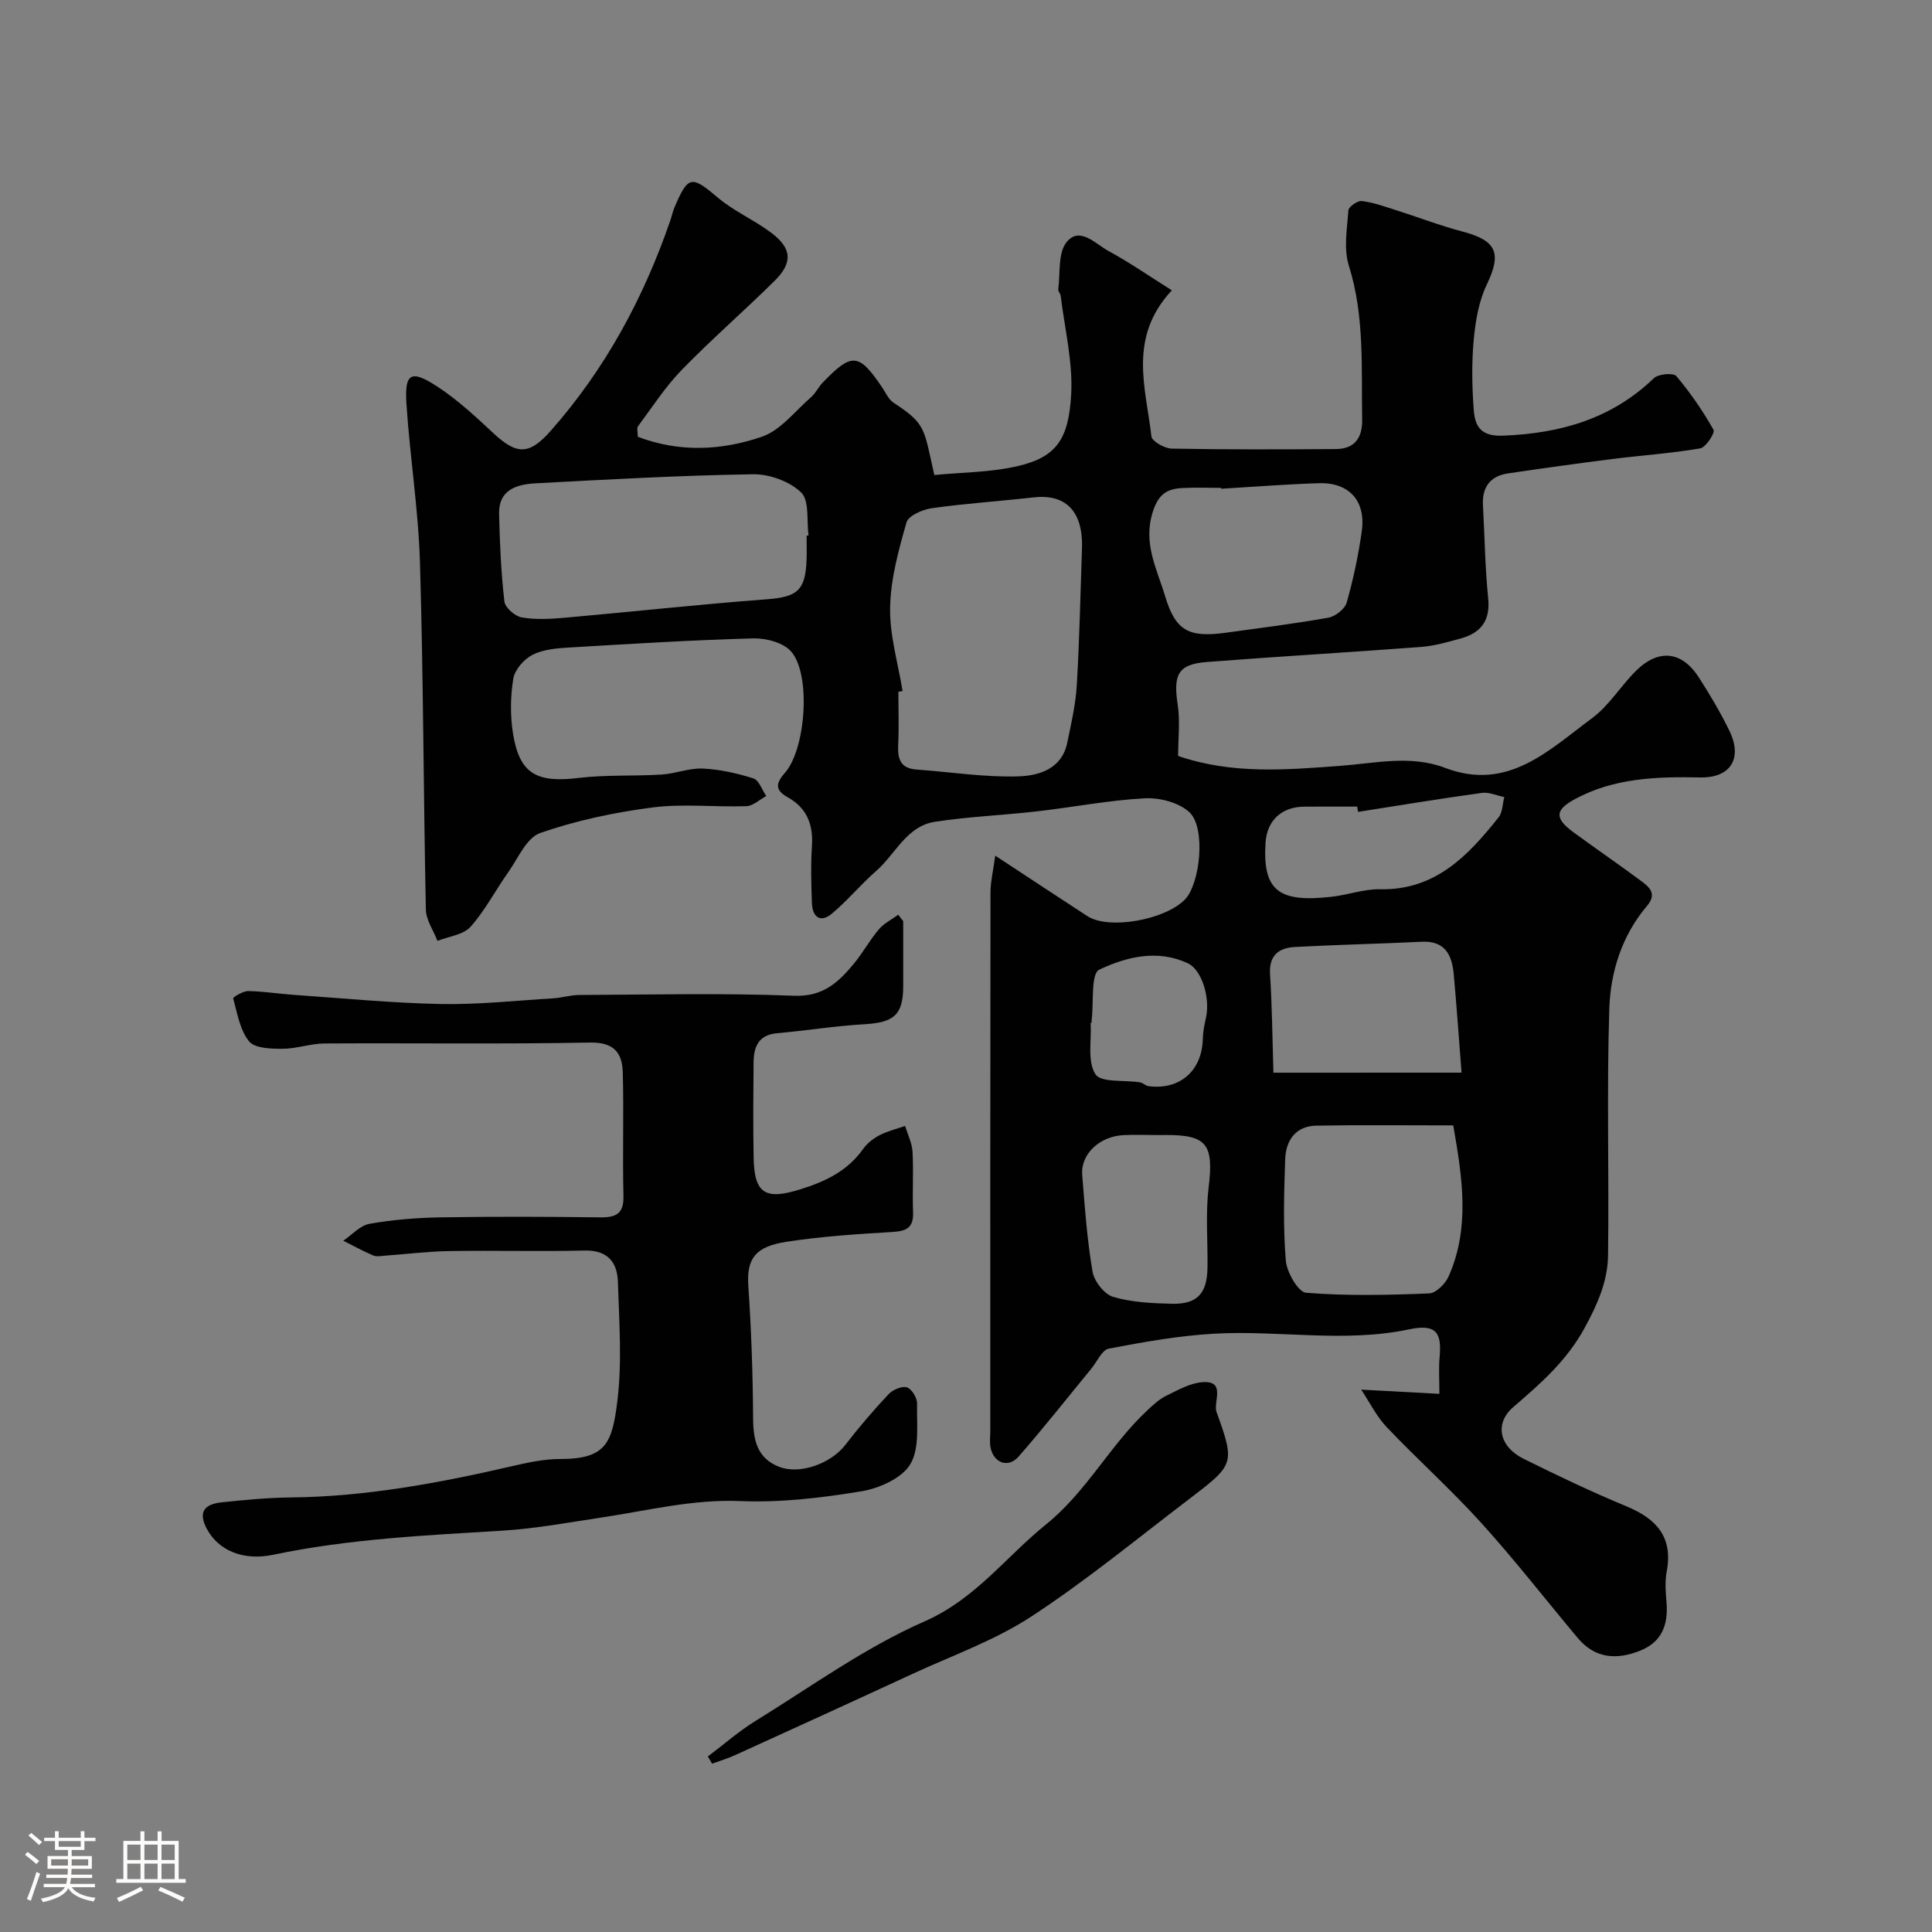 <svg enable-background="new 0 0 400 400" viewBox="0 0 400 400" xmlns="http://www.w3.org/2000/svg"><rect x="0" y="0" width="400" height="400" fill="#808080" stroke="none"/><path d="m5.17 384 .55-.58c.85.61 1.65 1.24 2.4 1.87l-.59.64c-.83-.73-1.62-1.38-2.36-1.93m1.22 9.53-.82-.34c.71-1.76 1.37-3.64 1.98-5.63.24.13.5.25.76.36-.6 1.67-1.24 3.54-1.92 5.61m-.5-13.5.57-.54c.56.44 1.31 1.06 2.26 1.87l-.64.64c-.68-.66-1.41-1.32-2.19-1.97m3.25.46h2.24v-1.36h.77v1.36h4.57v-1.36h.76v1.36h2.28v.69h-2.28v1.84h-2.64v1.26h4.18v2.64h-4.21c0 .45-.02.86-.05 1.21h4.32v.69h-4.38c-.04.34-.1.75-.19 1.22h5.15v.69h-4.82c.87 1.19 2.51 1.92 4.93 2.19-.17.31-.3.57-.37.76-2.77-.49-4.52-1.41-5.26-2.76-.56 1.26-2.3 2.23-5.24 2.9-.12-.24-.26-.48-.43-.72 2.73-.55 4.38-1.34 4.96-2.38h-4.38v-.69h4.65c.1-.38.17-.79.21-1.22h-4.32v-.69h4.4c.03-.34.05-.75.05-1.21h-4.2v-2.64h4.23v-1.26h-2.69v-1.84h-2.24zm1.46 4.46v1.29h3.45c.01-.4.02-.57.01-.53v-.32-.45h-3.46zm1.55-2.59h4.57v-1.19h-4.57zm6.11 2.59h-3.42v.77c-.01.19-.01.37-.02.53h3.44v-1.29z" fill="#fcfbfa"/><path d="m32.63 379.16h.82v1.98h3.54v7.89h1.46v.78h-14.37v-.78h1.46v-7.89h3.54v-1.98h.82v1.98h2.73zm-3.49 11.48.5.73c-1.61.82-3.28 1.63-5 2.41-.13-.27-.28-.55-.44-.82 1.75-.72 3.4-1.49 4.94-2.32m-2.78-5.55h2.73v-3.18h-2.73zm0 3.95h2.73v-3.2h-2.73zm3.54-3.95h2.73v-3.18h-2.73zm0 3.95h2.73v-3.2h-2.73zm7.89 4.68c-1.84-.92-3.51-1.7-5.02-2.32l.45-.73c1.89.8 3.57 1.55 5.04 2.23zm-1.62-11.81h-2.73v3.18h2.73zm-2.73 7.13h2.73v-3.2h-2.73z" fill="#fcfbfa"/><g fill="#010102"><path d="m132.05 90.43c8.75 3.33 17.44 2.8 25.64.01 3.9-1.32 6.91-5.32 10.23-8.21.97-.84 1.53-2.12 2.44-3.05 6.04-6.25 7.46-6.11 12.3 1.06.73 1.08 1.3 2.45 2.32 3.12 6.77 4.43 6.26 5.26 8.46 14.99 5.74-.57 11.73-.54 17.4-1.88 7.97-1.87 10.41-5.69 10.93-14.72.39-6.77-1.34-13.66-2.16-20.49-.06-.47-.57-.94-.51-1.37.44-3.32-.09-7.49 1.72-9.75 2.7-3.36 5.98.35 8.64 1.8 4.5 2.45 8.73 5.39 13.16 8.17-9.16 9.81-5.36 20.25-4.23 30.25.12 1.02 2.73 2.49 4.21 2.52 11.33.21 22.66.17 34 .09 3.88-.03 5.48-2.33 5.42-6.08-.19-10.69.54-21.4-2.76-31.91-1.1-3.49-.36-7.62-.09-11.43.05-.75 1.89-2.03 2.77-1.93 2.39.29 4.73 1.14 7.06 1.88 4.62 1.46 9.16 3.22 13.83 4.45 7.07 1.86 8.1 4.48 4.99 10.98-1.64 3.42-2.33 7.46-2.69 11.3-.45 4.79-.37 9.68-.02 14.48.24 3.35 1.27 5.68 6.04 5.49 11.91-.46 22.49-3.46 31.27-11.9.92-.89 4.03-1.15 4.64-.44 2.91 3.44 5.49 7.21 7.71 11.13.35.62-1.58 3.63-2.75 3.84-5.97 1.03-12.04 1.43-18.06 2.19-7.27.92-14.53 1.92-21.77 3-3.67.55-5.36 2.85-5.16 6.57.35 6.43.44 12.89 1.08 19.29.48 4.72-1.59 7.2-5.79 8.34-2.65.72-5.34 1.51-8.06 1.72-14.79 1.12-29.61 1.97-44.4 3.12-5.95.46-6.99 2.59-6.03 8.83.52 3.4.09 6.95.09 10.62 11.19 3.86 22.48 2.87 33.56 2.05 7.33-.54 14.56-2.3 21.71.42 13.01 4.95 21.48-3.68 30.43-10.29 3.51-2.59 5.91-6.64 9.07-9.78 4.67-4.64 9.51-4.13 13.02 1.32 2.29 3.56 4.47 7.23 6.33 11.04 2.81 5.74.27 9.82-6.03 9.69-8.95-.18-17.76.08-25.9 4.47-4.19 2.26-4.31 3.98-.32 6.9 4.61 3.37 9.31 6.6 13.9 10 1.75 1.3 3.48 2.67 1.29 5.25-5.17 6.1-7.54 13.61-7.79 21.25-.55 17.01-.03 34.06-.26 51.09-.07 5.32-2.15 10.05-4.81 14.94-3.74 6.89-9.16 11.59-14.81 16.46-3.93 3.39-2.94 8.18 2.14 10.71 7.01 3.48 14.09 6.85 21.31 9.85 6.23 2.58 9.66 6.38 8.31 13.51-.4 2.09-.2 4.33-.03 6.49.35 4.58-.99 8.11-5.55 9.91-4.87 1.92-9.3 1.57-12.85-2.68-6.65-7.93-13-16.12-19.94-23.78-6.23-6.89-13.19-13.12-19.6-19.86-2.11-2.22-3.51-5.11-5.28-7.76 5.66.3 10.56.57 16.19.87 0-3-.17-5.28.04-7.53.45-4.93-.5-7.05-6.27-5.83-13.52 2.85-26.99.14-40.43.91-7.3.41-14.59 1.72-21.79 3.09-1.41.27-2.42 2.69-3.6 4.13-5 6.09-9.88 12.28-15.06 18.21-2.13 2.43-5.1 1.39-5.8-1.77-.25-1.11-.07-2.32-.07-3.49 0-37.17-.02-74.33.04-111.5 0-2.21.55-4.42.98-7.65 6.93 4.55 13 8.57 19.11 12.54 4.36 2.83 15.97.82 20.15-3.44 3.17-3.23 4.39-14.8.98-18.05-2.15-2.04-6.19-3.09-9.29-2.92-7.48.4-14.9 1.86-22.36 2.71-7.01.8-14.1 1.08-21.07 2.15-5.87.9-8.17 6.69-12.16 10.18-3.18 2.78-5.91 6.1-9.14 8.81-2.41 2.03-4.06.75-4.17-2.15-.15-3.99-.25-8.01.01-11.99.28-4.42-1.18-7.8-5.05-9.94-2.76-1.53-2.35-3-.54-5.06 4.3-4.88 5.44-20.32 1.29-25.09-1.6-1.84-5.2-2.8-7.85-2.73-12.71.35-25.4 1.13-38.09 1.89-2.58.15-5.38.38-7.61 1.51-1.77.9-3.69 3.09-3.99 4.96-.61 3.73-.65 7.72-.04 11.45 1.35 8.23 4.88 10.13 13.51 9.09 5.7-.69 11.52-.35 17.27-.71 2.85-.18 5.7-1.37 8.5-1.24 3.53.17 7.09.97 10.47 2.04 1.16.37 1.79 2.38 2.67 3.64-1.37.74-2.72 2.06-4.12 2.11-6.49.23-13.08-.56-19.47.27-7.86 1.02-15.77 2.69-23.23 5.29-2.83.99-4.59 5.28-6.66 8.2-2.63 3.71-4.75 7.86-7.76 11.22-1.5 1.67-4.51 1.98-6.84 2.91-.83-2.16-2.35-4.31-2.4-6.49-.5-23.93-.51-47.87-1.22-71.8-.32-10.99-2.09-21.93-2.8-32.91-.41-6.34.91-7.13 6.31-3.62 4.23 2.75 8.01 6.27 11.72 9.73 4.79 4.47 7.38 4.53 11.8-.47 11.3-12.77 19.24-27.47 24.78-43.53.32-.92.51-1.89.89-2.78 2.83-6.65 3.54-6.61 8.98-2.01 3.33 2.82 7.5 4.61 11.01 7.24 4.33 3.24 4.55 6.22.71 10.01-6.31 6.23-13.02 12.06-19.2 18.41-3.39 3.49-6.08 7.67-9 11.6-.38.41-.1 1.27-.1 2.25zm54.82 52.65c-.29.05-.58.09-.87.14 0 3.66.14 7.33-.04 10.98-.14 2.88.43 4.88 3.77 5.12 7.04.51 14.09 1.63 21.1 1.42 4.2-.13 8.98-1.49 10.12-6.92.83-3.97 1.75-7.96 1.99-11.99.56-9.4.74-18.83 1.07-28.24.28-8.04-3.63-11.34-10.02-10.61-7.01.79-14.06 1.25-21.03 2.23-1.93.27-4.87 1.54-5.28 2.95-1.64 5.74-3.28 11.69-3.39 17.59-.12 5.75 1.64 11.55 2.58 17.33zm-19.87-32.17c.13-.02.27-.03.4-.05-.42-3.05.21-7.2-1.53-8.9-2.37-2.3-6.58-3.82-9.97-3.77-15.03.24-30.06 1.07-45.08 1.88-3.82.21-7.6 1.33-7.49 6.29.14 6.07.41 12.15 1.1 18.17.14 1.27 2.19 3.06 3.59 3.3 2.91.5 5.99.32 8.96.06 13.9-1.23 27.78-2.76 41.7-3.81 6.33-.48 8.08-1.74 8.31-8.18.06-1.66.01-3.33.01-4.99zm133.88 122.09c-9.76 0-19.04-.11-28.33.05-4.34.07-6.34 3.1-6.47 7.01-.24 6.97-.44 13.98.13 20.91.2 2.43 2.57 6.55 4.2 6.68 8.45.68 16.99.48 25.48.14 1.42-.06 3.36-2 4.03-3.52 4.46-10.06 2.86-20.39.96-31.27zm-48.03-131.81c0-.06-.01-.12-.01-.18-2.66 0-5.32-.11-7.97.03-3.11.16-4.95 1.1-6.16 4.82-2.15 6.57.8 11.86 2.49 17.5 2.17 7.23 4.86 8.7 12.6 7.64 7.09-.98 14.2-1.86 21.24-3.12 1.44-.26 3.4-1.8 3.78-3.13 1.37-4.83 2.42-9.78 3.12-14.75.88-6.28-2.6-10.14-8.86-9.96-6.76.21-13.49.75-20.23 1.15zm49.75 120.89c-.58-7.43-1.03-13.91-1.62-20.38-.36-3.97-1.78-6.96-6.64-6.72-8.74.43-17.49.61-26.22 1.08-3.33.18-5.42 1.69-5.17 5.65.43 6.68.48 13.38.7 20.38 13.49-.01 26.03-.01 38.95-.01zm-63.08 12.92c-2.33 0-4.67-.11-6.99.02-4.93.28-8.81 3.97-8.47 8.23.53 6.7 1.01 13.42 2.14 20.03.34 1.99 2.43 4.68 4.26 5.22 3.86 1.14 8.06 1.33 12.14 1.43 5.31.12 7.33-2.12 7.4-7.56.07-5.49-.42-11.05.23-16.47 1.07-8.86-.27-10.91-8.7-10.91-.68.01-1.34.01-2.01.01zm41.65-66.91c-.06-.36-.11-.72-.17-1.09-3.66 0-7.32-.02-10.98.01-4.64.03-7.7 2.84-8 7.42-.67 10.2 2.95 12.41 13.59 11.25 3.4-.37 6.76-1.64 10.13-1.57 11.43.23 18.2-6.94 24.52-14.88.84-1.05.82-2.78 1.19-4.2-1.55-.31-3.16-1.07-4.63-.87-8.58 1.18-17.11 2.59-25.65 3.93zm-55.17 43.68c-.06 0-.13.01-.19.01.2 3.63-.72 7.98.99 10.63 1.15 1.79 6.02 1.15 9.22 1.68.62.1 1.16.71 1.78.79 6.5.84 11.09-3.23 11.23-9.81.03-1.45.33-2.91.65-4.34.93-4.2-.89-9.94-3.71-11.27-6.34-2.99-12.8-1.34-18.38 1.3-1.78.84-1.12 6.86-1.58 10.51-.03.17-.01.33-.01.5z"/><path d="m187 190.7c0 4.49.01 8.98 0 13.47-.01 5.95-1.89 7.53-8.06 7.89-6.04.35-12.04 1.32-18.07 1.86-3.89.35-4.82 2.86-4.85 6.09-.06 6.55-.11 13.11.01 19.66.13 7.54 2.49 8.8 9.62 6.58 5.27-1.63 9.82-3.81 13.07-8.4.83-1.17 2.11-2.15 3.39-2.82 1.65-.85 3.52-1.3 5.29-1.92.53 1.79 1.43 3.56 1.53 5.37.23 4.15-.05 8.33.11 12.49.12 3.08-1.22 3.91-4.15 4.09-7.37.44-14.78.91-22.07 2.04-6.24.97-8.28 3.3-7.89 9.08.62 9.14.94 18.31.99 27.47.03 4.53.85 8.28 5.4 10.04 4.35 1.68 10.76-.72 13.69-4.53 2.8-3.64 5.81-7.15 8.95-10.5.87-.93 2.75-1.74 3.8-1.42.99.3 2.14 2.18 2.11 3.35-.1 4.26.57 9.24-1.4 12.56-1.74 2.91-6.44 5-10.14 5.61-8.25 1.36-16.71 2.37-25.03 2.02-9.89-.41-19.24 1.98-28.79 3.41-6.79 1.02-13.58 2.29-20.42 2.71-15.91.98-31.81 1.7-47.49 4.99-6.37 1.34-11.37-.97-13.72-5.25-2.03-3.7-.43-5.24 3.04-5.6 4.75-.5 9.53-.96 14.3-1.01 15.5-.16 30.61-2.97 45.64-6.44 3.34-.77 6.78-1.53 10.17-1.52 9.43.01 10.68-3.36 11.75-11.68 1.05-8.2.41-16.64.15-24.97-.12-4.05-2.11-6.62-6.87-6.51-9.33.22-18.67-.04-28 .11-4.44.07-8.87.63-13.31.95-.83.06-1.77.26-2.48-.04-2.12-.9-4.14-2.02-6.2-3.05 1.81-1.22 3.49-3.17 5.46-3.51 4.84-.85 9.81-1.25 14.74-1.33 11-.18 22-.14 33 0 3.28.04 4.9-.74 4.81-4.43-.21-8.53.09-17.06-.14-25.59-.11-4.02-1.81-6.26-6.76-6.17-18.33.35-36.66.08-54.99.19-2.91.02-5.81 1.1-8.71 1.1-2.38 0-5.73-.08-6.91-1.54-1.9-2.34-2.44-5.82-3.29-8.9-.06-.23 2.02-1.52 3.09-1.51 3.09.04 6.18.56 9.27.77 10.2.7 20.39 1.71 30.6 1.91 7.76.15 15.55-.71 23.32-1.18 1.79-.11 3.56-.68 5.35-.69 14.83-.06 29.68-.43 44.49.16 6 .24 9.17-2.78 12.36-6.61 1.87-2.25 3.29-4.89 5.18-7.12 1.06-1.26 2.68-2.05 4.04-3.05.31.46.67.89 1.02 1.32z"/><path d="m146.55 363.66c3.3-2.48 6.42-5.24 9.92-7.39 11.5-7.09 22.61-15.17 34.89-20.55 10.62-4.66 16.86-13.37 25.2-20.1 8.51-6.88 13.29-16.48 21.03-23.67 1.19-1.11 2.43-2.28 3.86-2.97 2.42-1.18 4.98-2.65 7.55-2.82 4.9-.33 2.14 4.14 2.87 6.17 3.88 10.77 3.69 10.9-5.73 18.08-10.81 8.23-21.33 16.9-32.67 24.31-7.55 4.93-16.31 8.03-24.57 11.85-12.25 5.67-24.53 11.27-36.81 16.86-1.5.68-3.11 1.15-4.66 1.72-.3-.5-.59-.99-.88-1.49z"/></g></svg>